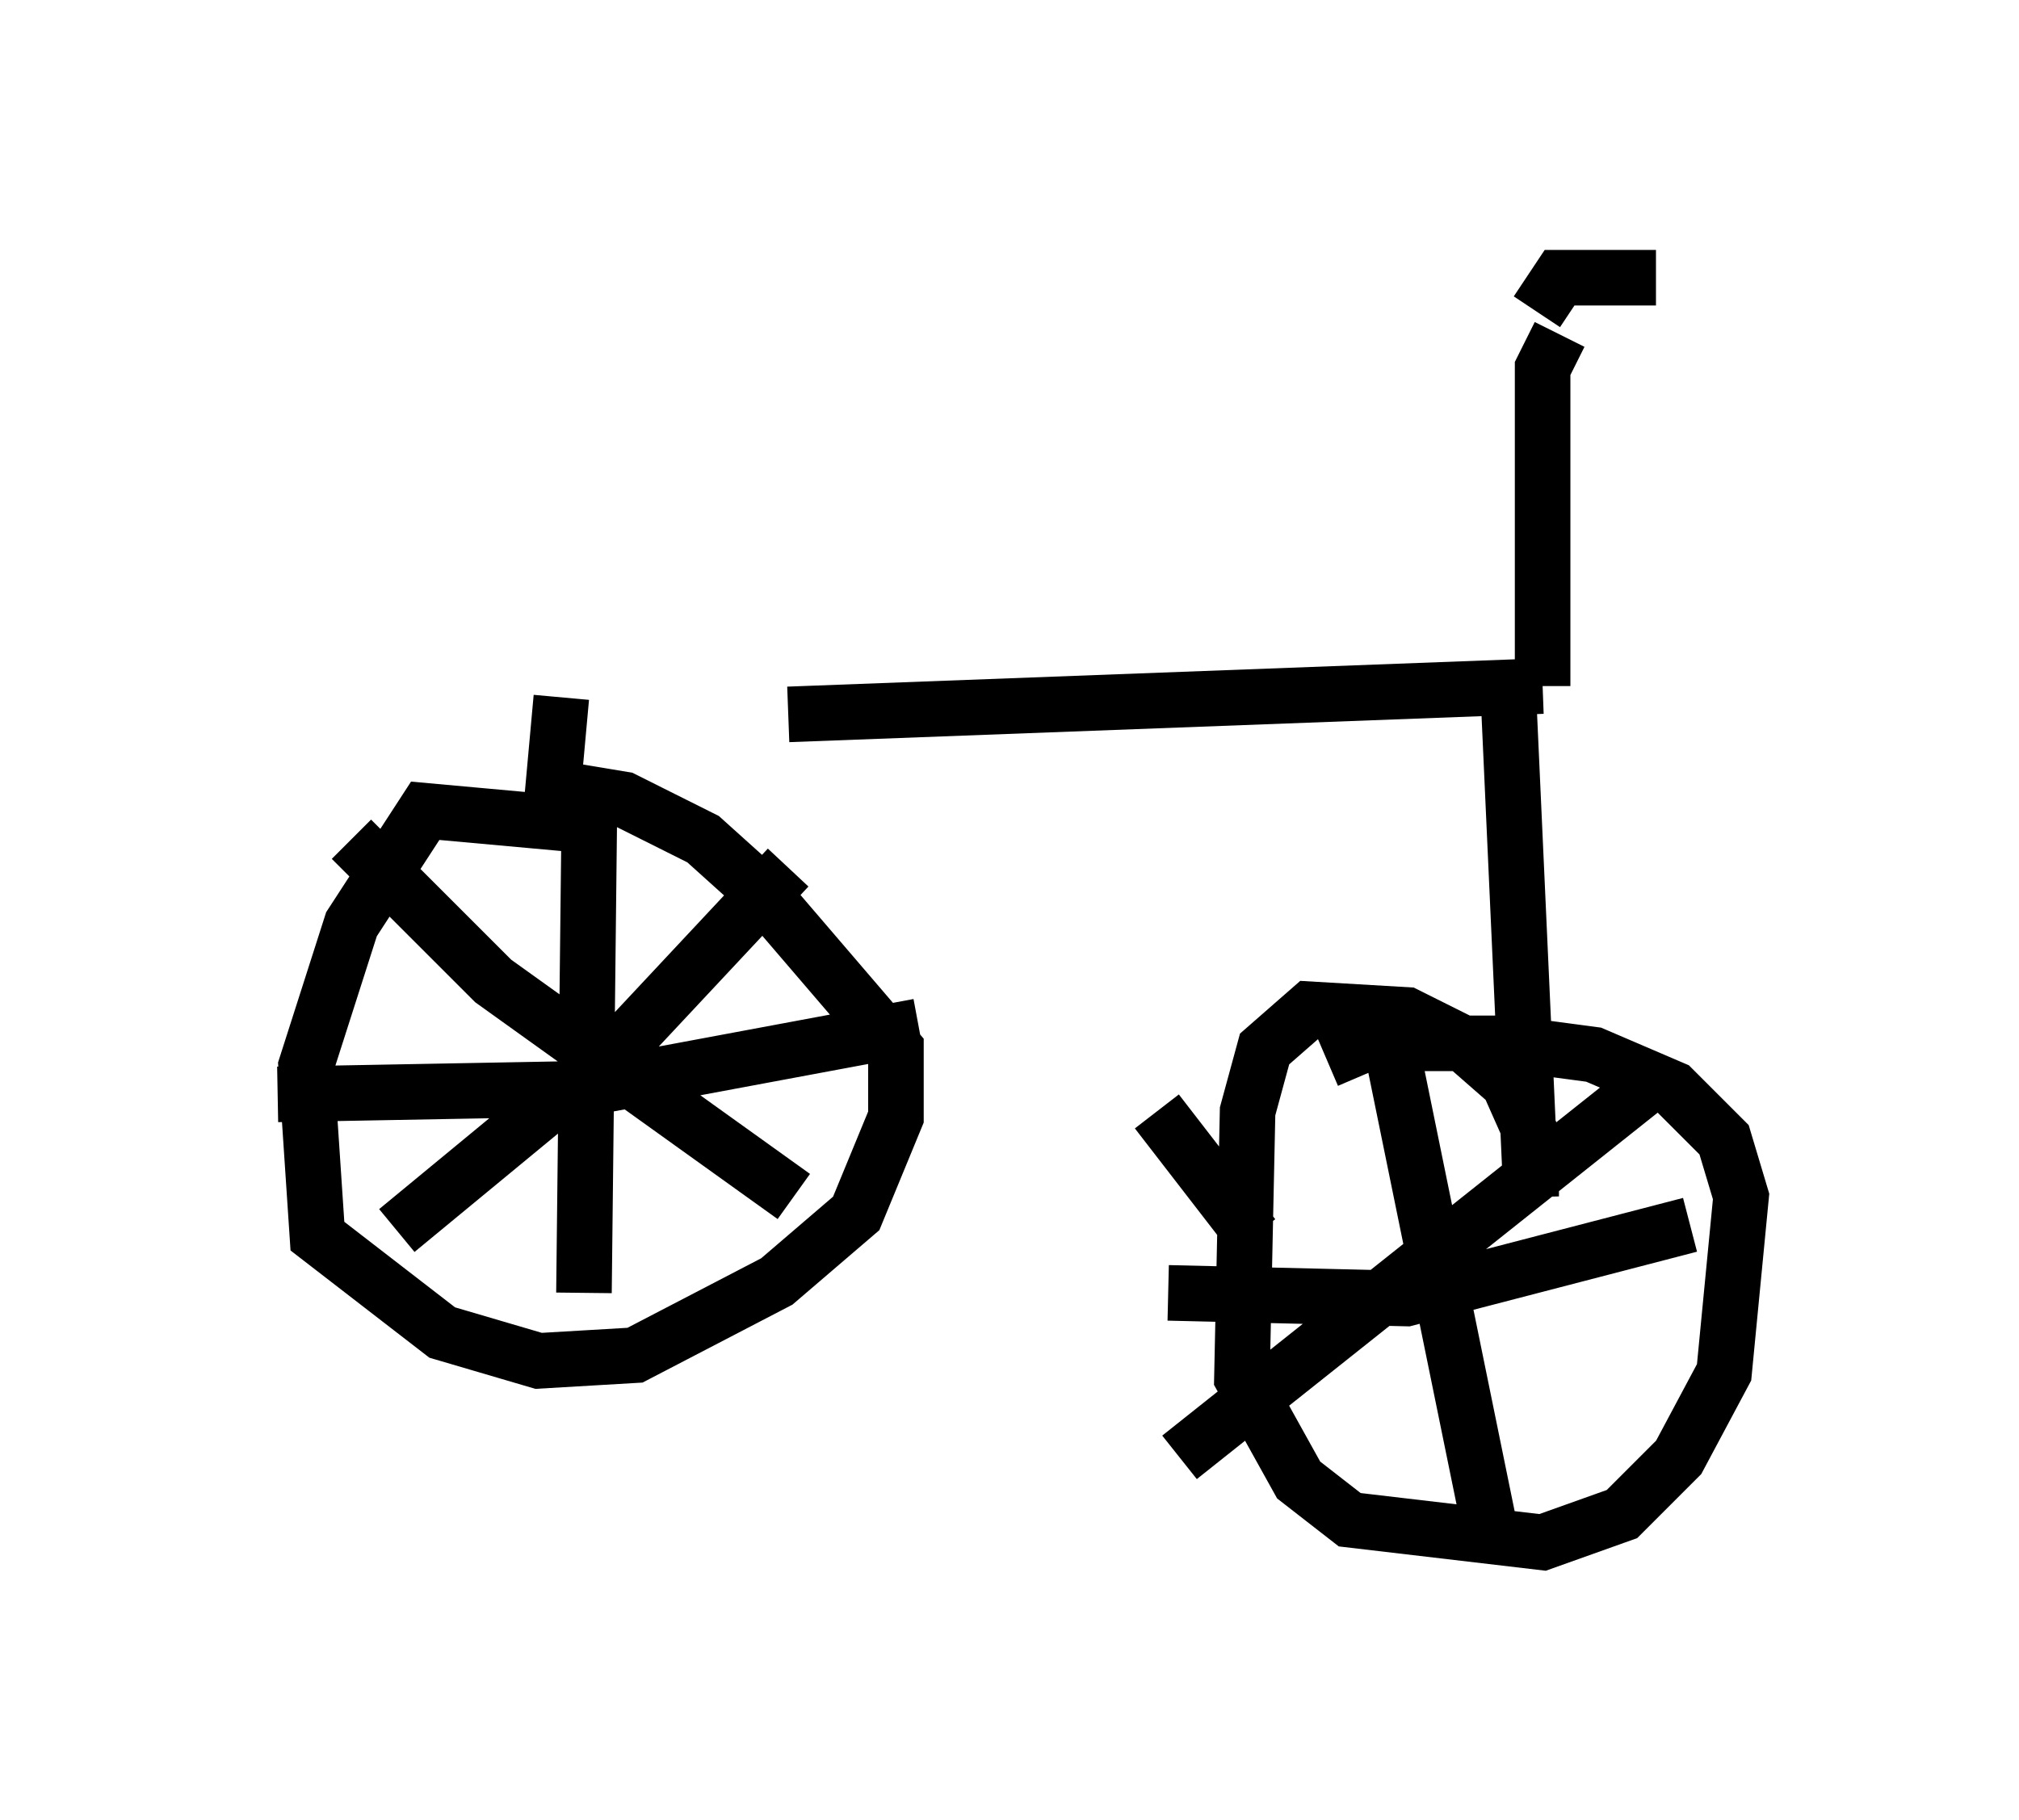 <?xml version="1.0" encoding="utf-8" ?>
<svg baseProfile="full" height="32.765" version="1.1" width="36.338" xmlns="http://www.w3.org/2000/svg" xmlns:ev="http://www.w3.org/2001/xml-events" xmlns:xlink="http://www.w3.org/1999/xlink"><defs /><rect fill="white" height="32.765" width="36.338" x="0" y="0" /><path d="M10.002, 12.656 m4.185, 0.204 l13.577, -0.51 m0.0, 0.0 l0.0, -5.717 0.306, -0.613 m-17.967, 6.533 l-0.204, 2.246 -2.246, -0.204 l-1.327, 2.042 -0.817, 2.552 l0.204, 3.063 2.246, 1.735 l1.735, 0.51 1.735, -0.102 l2.552, -1.327 1.429, -1.225 l0.715, -1.735 0.0, -1.225 l-2.45, -2.858 -1.021, -0.919 l-1.429, -0.715 -1.225, -0.204 m17.15, -1.633 l0.408, 8.983 0.0, -1.123 l-0.408, -0.919 -0.817, -0.715 l-1.021, -0.51 -1.735, -0.102 l-0.817, 0.715 -0.306, 1.123 l-0.102, 4.798 1.021, 1.838 l0.919, 0.715 3.471, 0.408 l1.429, -0.51 1.021, -1.021 l0.817, -1.531 0.306, -3.165 l-0.306, -1.021 -0.919, -0.919 l-1.429, -0.613 -1.531, -0.204 l-2.552, 0.0 -0.715, 0.306 m3.777, -13.475 l0.408, -0.613 1.735, 0.0 m-19.192, 9.188 l-0.102, 9.086 m-5.513, -3.573 l5.513, -0.102 6.023, -1.123 m-2.348, -2.858 l-2.96, 3.165 -4.083, 3.369 m-0.817, -7.044 l2.552, 2.552 5.41, 3.879 m10.617, -3.369 l1.94, 9.494 m-5.819, -4.39 l4.288, 0.102 5.104, -1.327 m-0.715, -2.552 l-8.473, 6.738 m-0.408, -6.227 l1.735, 2.246 " fill="none" stroke="black" stroke-width="1" /></svg>